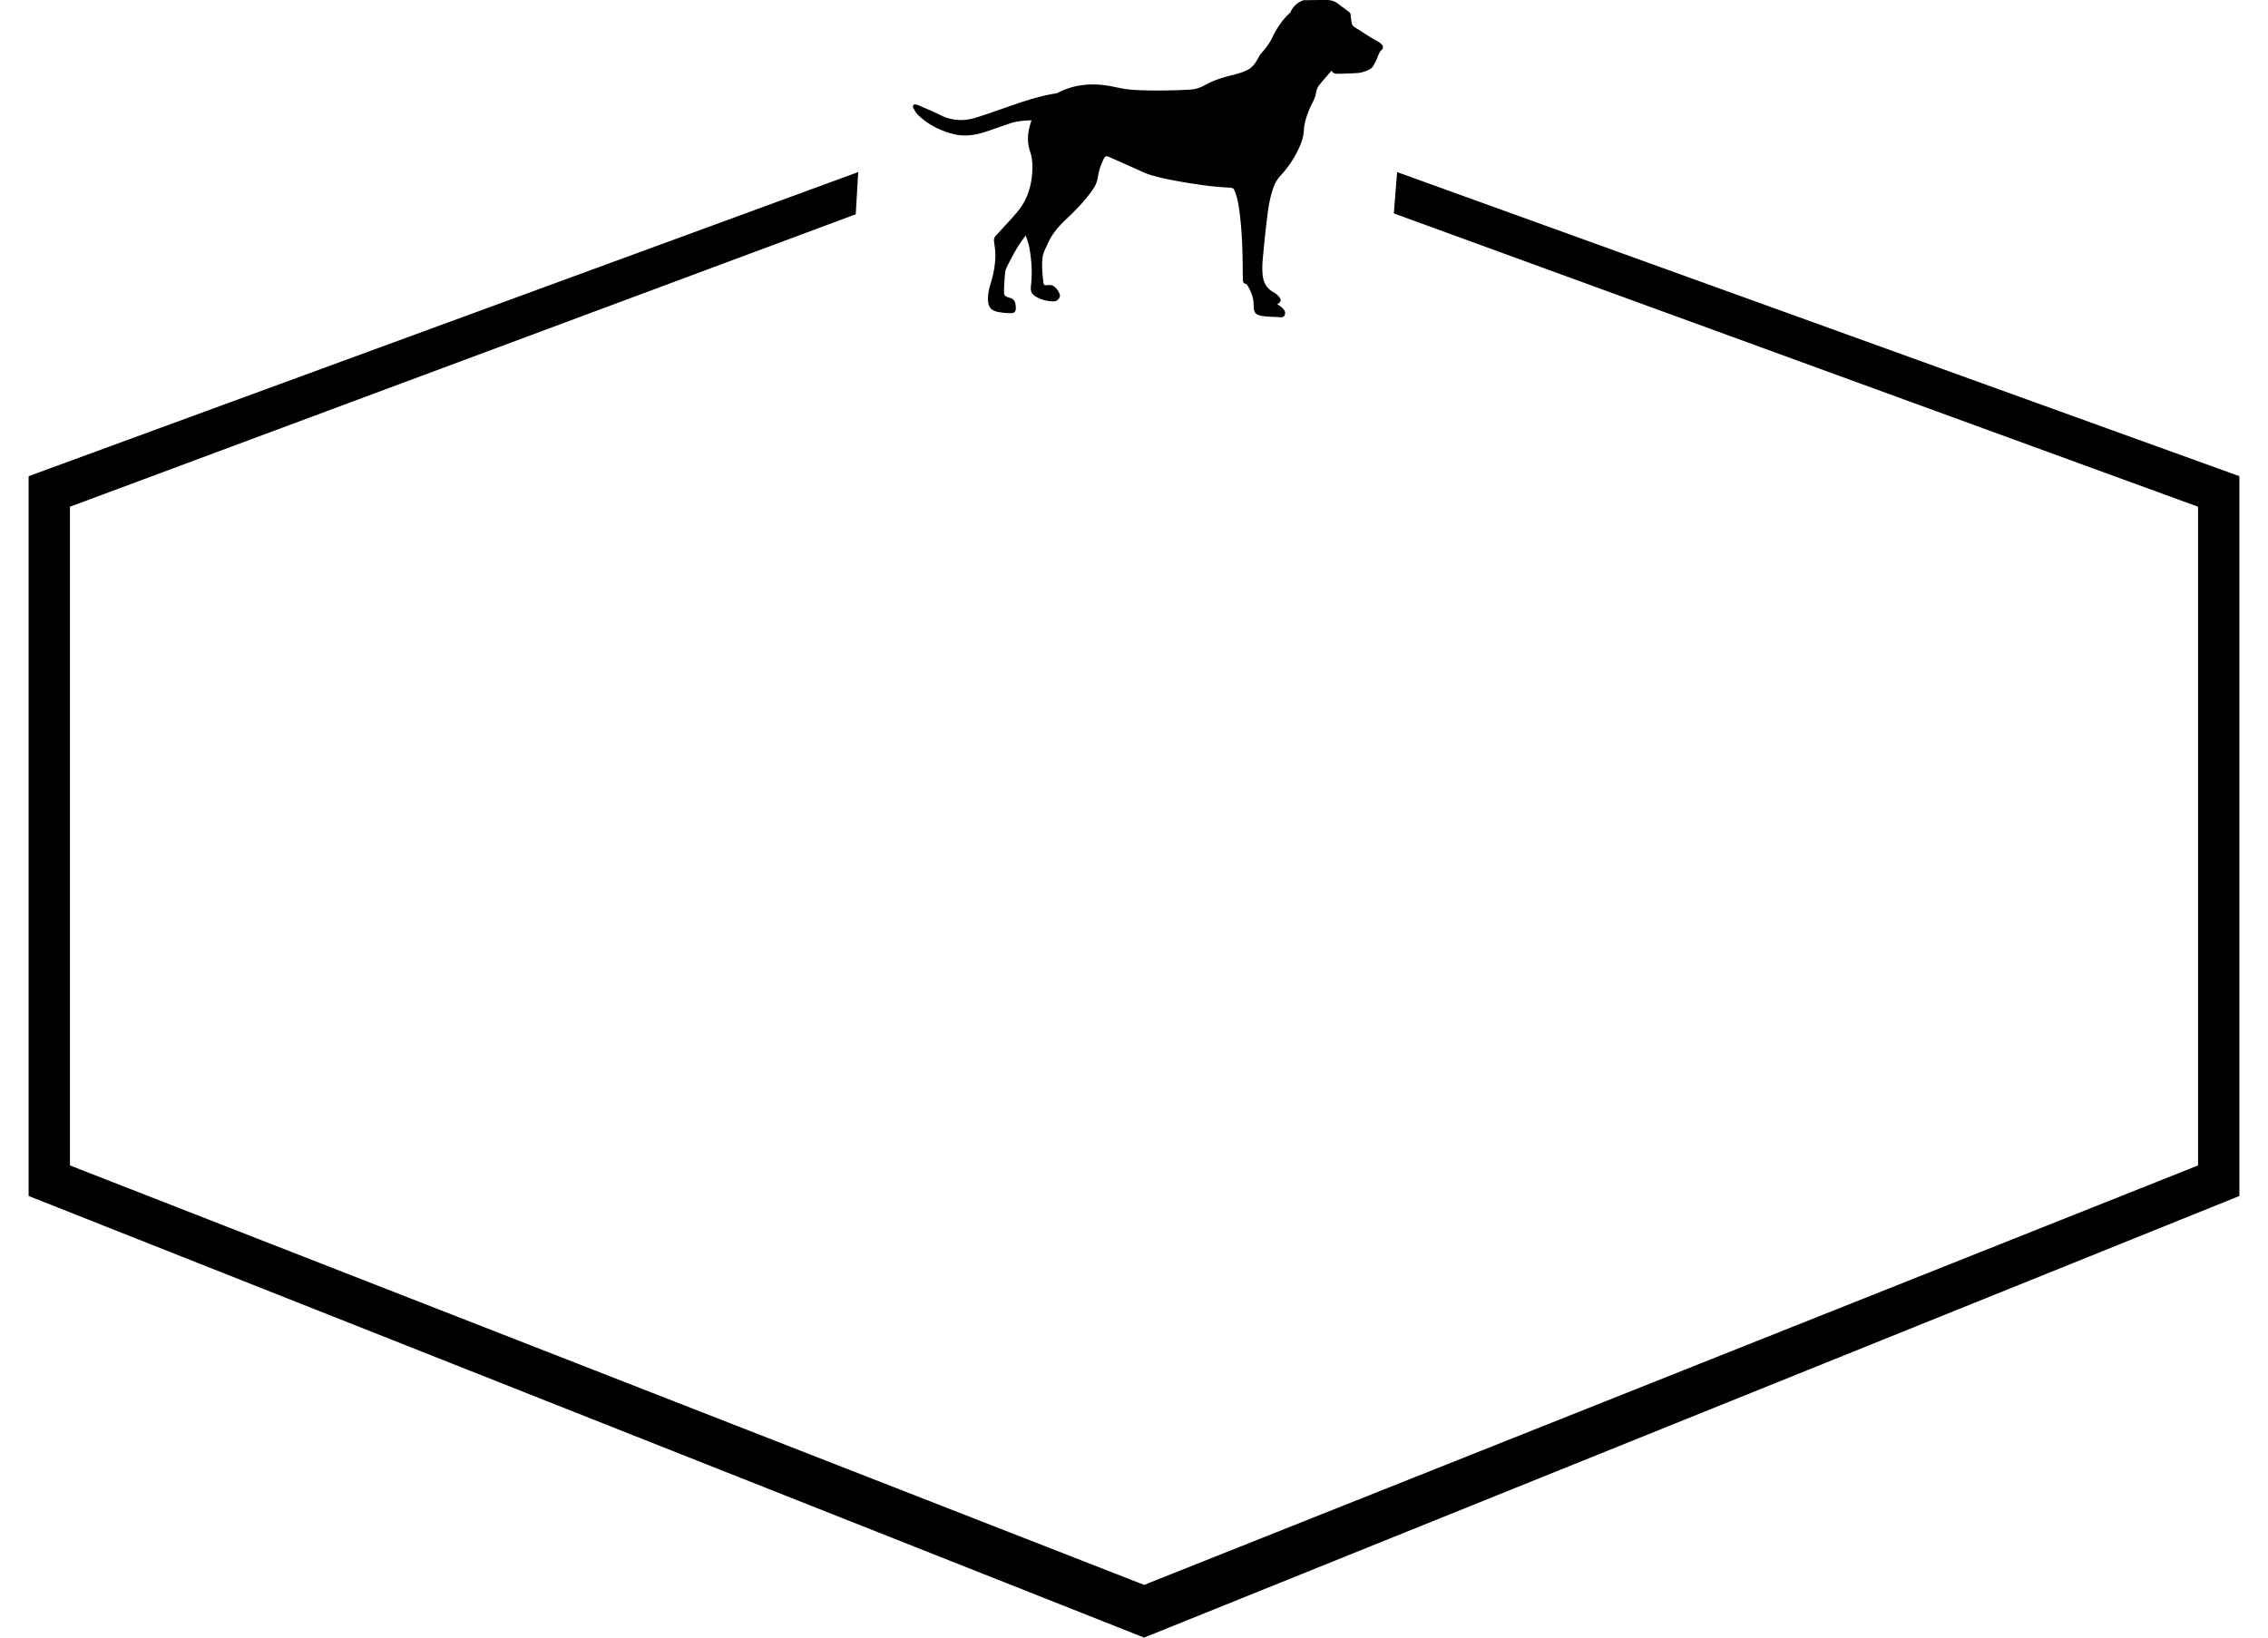 <svg preserveAspectRatio="xMidYMid meet" data-bbox="3.5 28.502 193 142.998" viewBox="3.5 28.502 193 142.998" min-height="100" min-width="140" height="130" width="180" xmlns="http://www.w3.org/2000/svg" data-type="shape" role="img" style="stroke-width: 0px;">
                        <g>
                            <path d="M196.5 70.082v62.855L100.882 171.5 3.5 132.937V70.082l72.424-26.554-.216 3.686L7.109 72.75v57.52l93.773 36.626 92.009-36.626V72.75l-70.207-25.615.286-3.607 73.53 26.554zM84.267 40.215c.948.231 1.901.092 2.823-.218.683-.23 1.361-.475 2.044-.707.62-.211 1.262-.263 1.92-.283-.199.586-.341 1.185-.304 1.808.019.316.08.639.183.937.176.51.213 1.031.195 1.558-.045 1.304-.382 2.52-1.203 3.555-.474.597-1.011 1.145-1.521 1.714-.15.168-.306.331-.459.495a.609.609 0 0 0-.163.522c.047.37.113.741.116 1.112.006.822-.137 1.626-.374 2.413-.154.511-.289 1.025-.271 1.567.021.616.263.936.87 1.052.369.071.75.108 1.126.108.334 0 .438-.141.434-.474a1.824 1.824 0 0 0-.052-.403.575.575 0 0 0-.429-.448c-.532-.158-.564-.197-.547-.763.015-.496.054-.992.101-1.486.015-.155.074-.313.144-.454.442-.892.906-1.772 1.505-2.572.035-.047.073-.093.147-.187.106.344.23.646.29.959.219 1.134.297 2.277.162 3.428-.06.512.055.749.512 1.002.445.246.925.352 1.431.368.268.009.438-.121.551-.341a.351.351 0 0 0 .027-.234 1.418 1.418 0 0 0-.508-.731c-.162-.129-.348-.128-.541-.114-.337.024-.356.008-.395-.317-.087-.719-.149-1.439-.053-2.161.022-.161.076-.322.138-.474.091-.225.208-.438.303-.662.366-.858.97-1.53 1.637-2.166.862-.821 1.7-1.669 2.364-2.668.19-.286.308-.594.365-.934a5.512 5.512 0 0 1 .504-1.603c.147-.289.22-.324.52-.192 1.008.443 2.012.897 3.016 1.348 1.16.522 4.108.962 5.375 1.131.722.096 1.45.149 2.177.197.185.012.278.075.345.233.205.484.311.992.387 1.509.249 1.704.316 3.419.331 5.138.003.397.008.793.019 1.19.004.155.046.285.24.318.066.011.134.097.173.165.3.512.518 1.05.521 1.656.003.72.143.906.86 1.003.492.067.993.056 1.489.099.382.033.491-.366.335-.6a1.412 1.412 0 0 0-.245-.278c-.115-.101-.246-.183-.382-.282.355-.169.401-.374.134-.661a1.768 1.768 0 0 0-.45-.37c-.61-.316-.887-.848-.952-1.49a7.11 7.11 0 0 1 .003-1.345c.111-1.226.237-2.452.385-3.674.105-.863.237-1.723.525-2.551.142-.408.332-.772.63-1.097a9.188 9.188 0 0 0 1.768-2.751c.199-.487.292-.99.306-1.506.201-1.23.697-2.01.865-2.412.063-.15.134-.303.157-.461.043-.294.124-.575.307-.804.339-.422.702-.825 1.076-1.262.113.257.321.281.516.278a30.925 30.925 0 0 0 1.776-.065 2.57 2.57 0 0 0 .7-.176c.249-.093.504-.207.643-.449.15-.261.293-.532.394-.814.077-.213.155-.404.324-.566.189-.182.169-.352-.023-.53a1.325 1.325 0 0 0-.214-.167c-.263-.157-.534-.302-.794-.462-.288-.178-.567-.369-.852-.552-.178-.114-.369-.212-.535-.341a.52.52 0 0 1-.177-.277 4.887 4.887 0 0 1-.096-.713.411.411 0 0 0-.19-.329c-.306-.221-.613-.441-.912-.671a1.542 1.542 0 0 0-.924-.324c-.635-.011-1.271.006-1.907.013-.084.001-.177-.008-.252.023-.448.185-.801.479-1.02.92-.029.059-.056.124-.103.167-.652.599-1.135 1.321-1.513 2.112-.252.526-.597.98-.982 1.407-.264.292-.415.905-.995 1.338l-.112.066c-.23.132-.469.229-.714.309l-.103.024.007.006c-.375.116-.76.196-1.138.304-.663.189-1.31.419-1.909.761-.375.214-.763.33-1.192.363-1.268.096-4.295.144-5.559-.024-.527-.07-1.047-.201-1.572-.292-1.62-.281-3.149-.108-4.563.644-.908.133-1.791.366-2.664.64a.867.867 0 0 0-.139.044c-.285.091-.57.186-.854.284-1.141.392-2.275.808-3.427 1.165-1.055.327-2.096.269-3.106-.24-.65-.328-1.328-.601-1.997-.888-.088-.038-.202-.018-.303-.025l-.095.215c.146.226.256.489.443.673.885.861 1.959 1.41 3.146 1.7z"></path>
                        </g>
</svg>